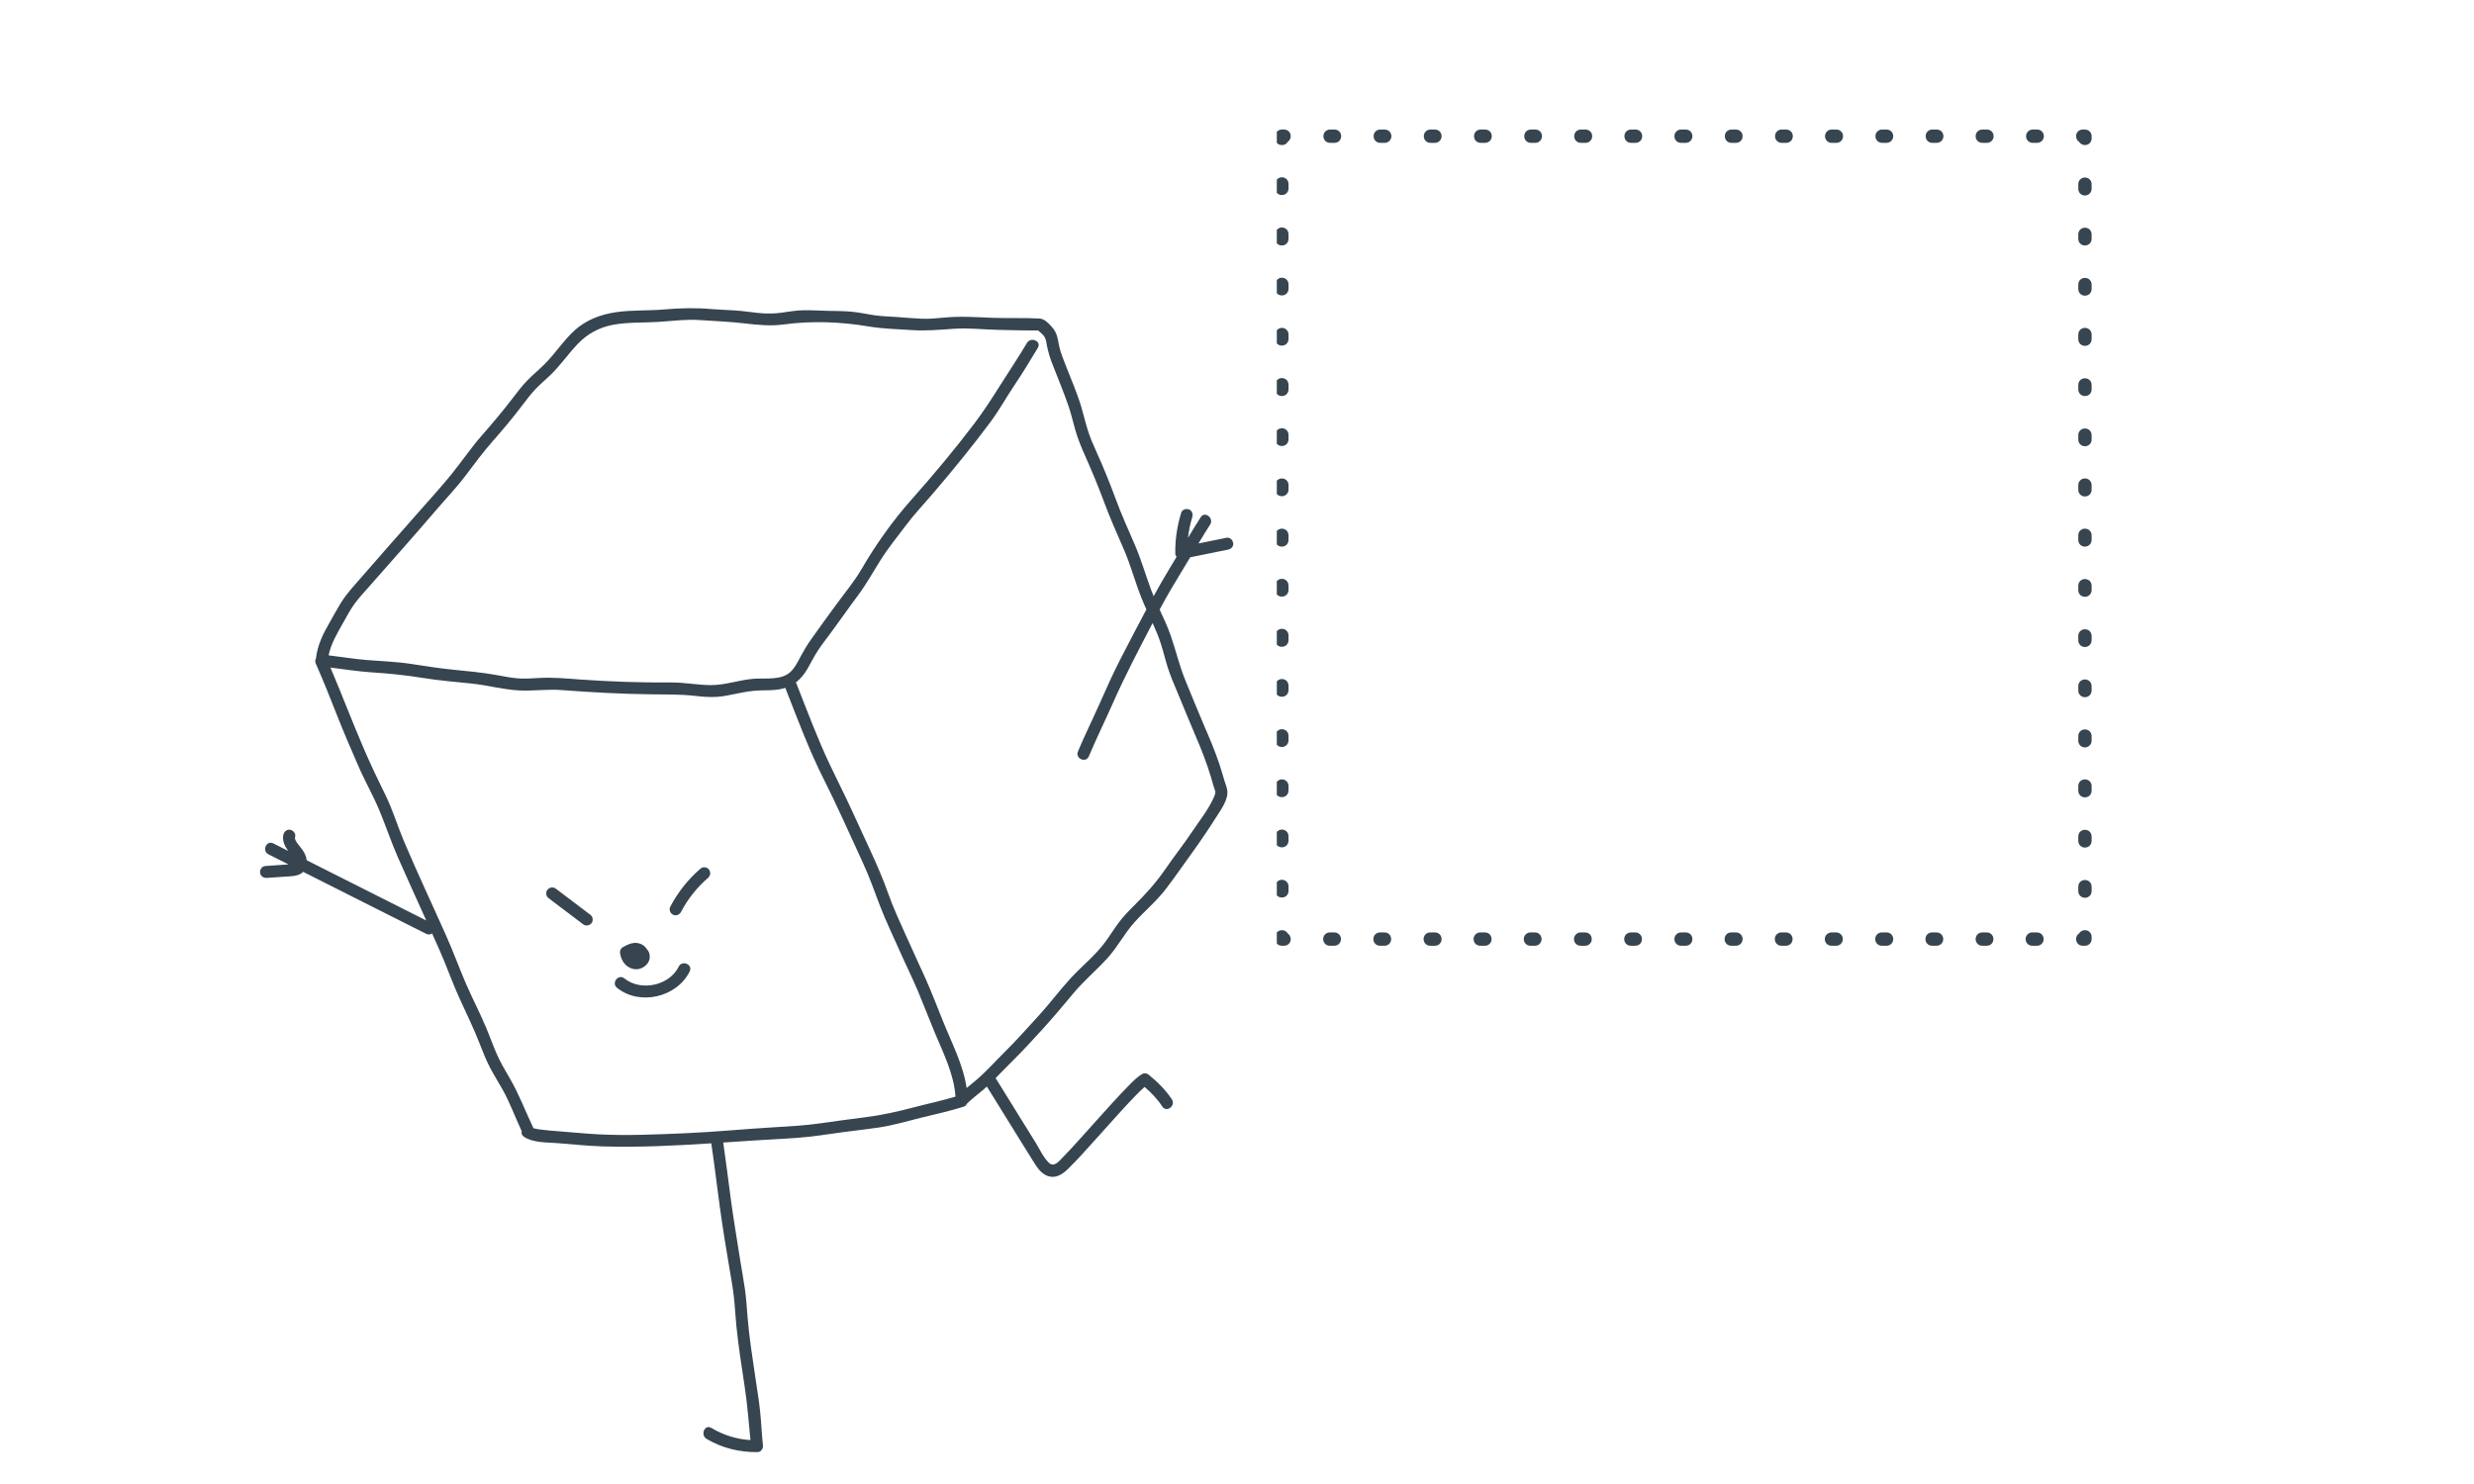 <svg xmlns="http://www.w3.org/2000/svg" xmlns:xlink="http://www.w3.org/1999/xlink" width="500" zoomAndPan="magnify" viewBox="0 0 375 225" height="300" preserveAspectRatio="xMidYMid meet" version="1.0"><defs><clipPath id="id1"><path d="M 193.535 19.641 L 317.039 19.641 L 317.039 143.391 L 193.535 143.391 Z M 193.535 19.641 " clip-rule="nonzero"/></clipPath><clipPath id="id2"><path d="M 39 46 L 187 46 L 187 221 L 39 221 Z M 39 46 " clip-rule="nonzero"/></clipPath><clipPath id="id3"><path d="M 17.156 76.539 L 162.441 19.719 L 224.18 177.574 L 78.898 234.395 Z M 17.156 76.539 " clip-rule="nonzero"/></clipPath><clipPath id="id4"><path d="M 162.637 19.641 L 17.355 76.461 L 79.094 234.32 L 224.375 177.496 Z M 162.637 19.641 " clip-rule="nonzero"/></clipPath></defs><g clip-path="url(#id1)"><path fill="rgb(21.179%, 27.06%, 30.98%)" d="M 193.289 142.043 L 193.289 142.379 C 193.289 142.953 193.727 143.391 194.301 143.391 L 194.637 143.391 C 195.207 143.391 195.645 142.953 195.645 142.379 C 195.645 142.008 195.445 141.707 195.176 141.504 C 195.008 141.199 194.668 141.031 194.301 141.031 C 193.762 141.031 193.289 141.469 193.289 142.043 Z M 224.371 141.371 L 225.078 141.371 C 225.648 141.371 226.086 141.809 226.086 142.379 C 226.086 142.953 225.648 143.391 225.078 143.391 L 224.371 143.391 C 223.797 143.391 223.359 142.953 223.359 142.379 C 223.359 141.809 223.832 141.371 224.371 141.371 Z M 300.473 141.371 L 301.145 141.371 C 301.719 141.371 302.156 141.809 302.156 142.379 C 302.156 142.953 301.719 143.391 301.145 143.391 L 300.473 143.391 C 299.898 143.391 299.461 142.953 299.461 142.379 C 299.461 141.809 299.898 141.371 300.473 141.371 Z M 231.98 141.371 L 232.652 141.371 C 233.227 141.371 233.664 141.809 233.664 142.379 C 233.664 142.953 233.227 143.391 232.652 143.391 L 231.98 143.391 C 231.406 143.391 230.969 142.953 230.969 142.379 C 230.969 141.809 231.441 141.371 231.98 141.371 Z M 216.793 141.371 L 217.5 141.371 C 218.074 141.371 218.512 141.809 218.512 142.379 C 218.512 142.953 218.074 143.391 217.5 143.391 L 216.793 143.391 C 216.223 143.391 215.781 142.953 215.781 142.379 C 215.781 141.809 216.223 141.371 216.793 141.371 Z M 201.574 141.371 L 202.246 141.371 C 202.82 141.371 203.258 141.809 203.258 142.379 C 203.258 142.953 202.82 143.391 202.246 143.391 L 201.574 143.391 C 201 143.391 200.562 142.953 200.562 142.379 C 200.562 141.809 201 141.371 201.574 141.371 Z M 308.047 141.371 L 308.754 141.371 C 309.328 141.371 309.766 141.809 309.766 142.379 C 309.766 142.953 309.328 143.391 308.754 143.391 L 308.047 143.391 C 307.477 143.391 307.039 142.953 307.039 142.379 C 307.039 141.809 307.508 141.371 308.047 141.371 Z M 239.59 141.371 L 240.266 141.371 C 240.836 141.371 241.273 141.809 241.273 142.379 C 241.273 142.953 240.836 143.391 240.266 143.391 L 239.59 143.391 C 239.02 143.391 238.578 142.953 238.578 142.379 C 238.578 141.809 239.051 141.371 239.59 141.371 Z M 209.184 141.371 L 209.855 141.371 C 210.43 141.371 210.867 141.809 210.867 142.379 C 210.867 142.953 210.43 143.391 209.855 143.391 L 209.184 143.391 C 208.609 143.391 208.172 142.953 208.172 142.379 C 208.172 141.809 208.609 141.371 209.184 141.371 Z M 262.422 141.371 L 263.129 141.371 C 263.699 141.371 264.137 141.809 264.137 142.379 C 264.137 142.953 263.699 143.391 263.129 143.391 L 262.422 143.391 C 261.848 143.391 261.41 142.953 261.41 142.379 C 261.41 141.809 261.848 141.371 262.422 141.371 Z M 285.25 141.371 L 285.957 141.371 C 286.531 141.371 286.969 141.809 286.969 142.379 C 286.969 142.953 286.531 143.391 285.957 143.391 L 285.25 143.391 C 284.68 143.391 284.242 142.953 284.242 142.379 C 284.242 141.809 284.68 141.371 285.25 141.371 Z M 254.812 141.371 L 255.52 141.371 C 256.09 141.371 256.527 141.809 256.527 142.379 C 256.527 142.953 256.09 143.391 255.52 143.391 L 254.812 143.391 C 254.238 143.391 253.801 142.953 253.801 142.379 C 253.801 141.809 254.273 141.371 254.812 141.371 Z M 270.031 141.371 L 270.703 141.371 C 271.277 141.371 271.715 141.809 271.715 142.379 C 271.715 142.953 271.277 143.391 270.703 143.391 L 270.031 143.391 C 269.457 143.391 269.02 142.953 269.02 142.379 C 269.02 141.809 269.457 141.371 270.031 141.371 Z M 277.641 141.371 L 278.316 141.371 C 278.887 141.371 279.324 141.809 279.324 142.379 C 279.324 142.953 278.887 143.391 278.316 143.391 L 277.609 143.391 C 277.035 143.391 276.598 142.953 276.598 142.379 C 276.598 141.809 277.07 141.371 277.641 141.371 Z M 247.199 141.371 L 247.875 141.371 C 248.445 141.371 248.883 141.809 248.883 142.379 C 248.883 142.953 248.445 143.391 247.875 143.391 L 247.199 143.391 C 246.629 143.391 246.191 142.953 246.191 142.379 C 246.191 141.809 246.66 141.371 247.199 141.371 Z M 292.863 141.371 L 293.535 141.371 C 294.109 141.371 294.547 141.809 294.547 142.379 C 294.547 142.953 294.109 143.391 293.535 143.391 L 292.863 143.391 C 292.289 143.391 291.852 142.953 291.852 142.379 C 291.852 141.809 292.289 141.371 292.863 141.371 Z M 315.152 141.504 C 315.355 141.199 315.66 141.031 316.027 141.031 C 316.602 141.031 317.039 141.469 317.039 142.043 L 317.039 142.379 C 317.039 142.953 316.602 143.391 316.027 143.391 L 315.691 143.391 C 315.121 143.391 314.684 142.953 314.684 142.379 C 314.684 142.008 314.883 141.672 315.152 141.504 Z M 316.027 136.117 C 315.457 136.117 315.02 135.68 315.02 135.105 L 315.02 134.434 C 315.02 133.859 315.457 133.422 316.027 133.422 C 316.602 133.422 317.039 133.859 317.039 134.434 L 317.039 135.105 C 317.039 135.68 316.602 136.117 316.027 136.117 Z M 316.027 52.438 C 315.457 52.438 315.02 52 315.02 51.426 L 315.02 50.719 C 315.02 50.148 315.457 49.711 316.027 49.711 C 316.602 49.711 317.039 50.148 317.039 50.719 L 317.039 51.426 C 317.039 52 316.602 52.438 316.027 52.438 Z M 316.027 75.27 C 315.457 75.27 315.02 74.832 315.02 74.258 L 315.02 73.551 C 315.02 72.98 315.457 72.539 316.027 72.539 C 316.602 72.539 317.039 72.98 317.039 73.551 L 317.039 74.258 C 317.039 74.832 316.602 75.27 316.027 75.27 Z M 316.027 82.879 C 315.457 82.879 315.02 82.441 315.02 81.867 L 315.02 81.16 C 315.02 80.59 315.457 80.152 316.027 80.152 C 316.602 80.152 317.039 80.59 317.039 81.16 L 317.039 81.867 C 317.039 82.406 316.602 82.879 316.027 82.879 Z M 316.027 67.656 C 315.457 67.656 315.02 67.219 315.02 66.648 L 315.02 65.973 C 315.02 65.402 315.457 64.965 316.027 64.965 C 316.602 64.965 317.039 65.402 317.039 65.973 L 317.039 66.648 C 317.039 67.219 316.602 67.656 316.027 67.656 Z M 316.027 60.047 C 315.457 60.047 315.02 59.609 315.02 59.039 L 315.02 58.363 C 315.02 57.793 315.457 57.355 316.027 57.355 C 316.602 57.355 317.039 57.793 317.039 58.363 L 317.039 59.07 C 317.039 59.609 316.602 60.047 316.027 60.047 Z M 316.027 29.641 C 315.457 29.641 315.02 29.203 315.02 28.629 L 315.02 27.922 C 315.02 27.352 315.457 26.914 316.027 26.914 C 316.602 26.914 317.039 27.352 317.039 27.922 L 317.039 28.629 C 317.039 29.168 316.602 29.641 316.027 29.641 Z M 316.027 37.219 C 315.457 37.219 315.02 36.781 315.02 36.207 L 315.02 35.535 C 315.02 34.961 315.457 34.523 316.027 34.523 C 316.602 34.523 317.039 34.961 317.039 35.535 L 317.039 36.207 C 317.039 36.781 316.602 37.219 316.027 37.219 Z M 316.027 90.488 C 315.457 90.488 315.02 90.051 315.02 89.48 L 315.02 88.805 C 315.02 88.234 315.457 87.793 316.027 87.793 C 316.602 87.793 317.039 88.234 317.039 88.805 L 317.039 89.48 C 317.039 90.016 316.602 90.488 316.027 90.488 Z M 316.027 44.828 C 315.457 44.828 315.02 44.391 315.02 43.816 L 315.02 43.145 C 315.02 42.57 315.457 42.133 316.027 42.133 C 316.602 42.133 317.039 42.57 317.039 43.145 L 317.039 43.816 C 317.039 44.391 316.602 44.828 316.027 44.828 Z M 316.027 113.32 C 315.457 113.32 315.02 112.883 315.02 112.309 L 315.02 111.602 C 315.02 111.031 315.457 110.594 316.027 110.594 C 316.602 110.594 317.039 111.031 317.039 111.602 L 317.039 112.309 C 317.039 112.848 316.602 113.32 316.027 113.32 Z M 316.027 120.895 C 315.457 120.895 315.02 120.457 315.02 119.887 L 315.02 119.18 C 315.02 118.605 315.457 118.168 316.027 118.168 C 316.602 118.168 317.039 118.605 317.039 119.18 L 317.039 119.887 C 317.039 120.457 316.602 120.895 316.027 120.895 Z M 316.027 128.508 C 315.457 128.508 315.02 128.066 315.02 127.496 L 315.02 126.824 C 315.02 126.25 315.457 125.812 316.027 125.812 C 316.602 125.812 317.039 126.25 317.039 126.824 L 317.039 127.496 C 317.039 128.066 316.602 128.508 316.027 128.508 Z M 316.027 105.711 C 315.457 105.711 315.02 105.27 315.02 104.699 L 315.02 104.027 C 315.02 103.453 315.457 103.016 316.027 103.016 C 316.602 103.016 317.039 103.453 317.039 104.027 L 317.039 104.699 C 317.039 105.238 316.602 105.711 316.027 105.711 Z M 316.027 98.098 C 315.457 98.098 315.02 97.66 315.02 97.09 L 315.02 96.414 C 315.02 95.844 315.457 95.406 316.027 95.406 C 316.602 95.406 317.039 95.844 317.039 96.414 L 317.039 97.09 C 317.039 97.629 316.602 98.098 316.027 98.098 Z M 315.691 19.641 L 316.027 19.641 C 316.602 19.641 317.039 20.078 317.039 20.648 L 317.039 20.988 C 317.039 21.559 316.602 21.996 316.027 21.996 C 315.66 21.996 315.355 21.793 315.152 21.527 C 314.883 21.324 314.684 21.02 314.684 20.648 C 314.684 20.078 315.121 19.641 315.691 19.641 Z M 308.789 21.66 L 308.117 21.66 C 307.543 21.66 307.105 21.223 307.105 20.648 C 307.105 20.078 307.543 19.641 308.117 19.641 L 308.789 19.641 C 309.363 19.641 309.801 20.078 309.801 20.648 C 309.801 21.223 309.328 21.66 308.789 21.66 Z M 278.348 21.66 L 277.641 21.66 C 277.07 21.66 276.633 21.223 276.633 20.648 C 276.633 20.078 277.07 19.641 277.641 19.641 L 278.348 19.641 C 278.922 19.641 279.359 20.078 279.359 20.648 C 279.359 21.223 278.922 21.66 278.348 21.66 Z M 293.57 21.66 L 292.895 21.66 C 292.324 21.66 291.887 21.223 291.887 20.648 C 291.887 20.078 292.324 19.641 292.895 19.641 L 293.57 19.641 C 294.141 19.641 294.578 20.078 294.578 20.648 C 294.578 21.223 294.109 21.66 293.57 21.66 Z M 285.957 21.66 L 285.285 21.66 C 284.711 21.66 284.273 21.223 284.273 20.648 C 284.273 20.078 284.711 19.641 285.285 19.641 L 285.957 19.641 C 286.531 19.641 286.969 20.078 286.969 20.648 C 286.969 21.223 286.496 21.66 285.957 21.66 Z M 301.18 21.66 L 300.473 21.66 C 299.898 21.66 299.461 21.223 299.461 20.648 C 299.461 20.078 299.898 19.641 300.473 19.641 L 301.18 19.641 C 301.75 19.641 302.188 20.078 302.188 20.648 C 302.188 21.223 301.719 21.66 301.18 21.66 Z M 225.109 21.66 L 224.438 21.66 C 223.863 21.66 223.426 21.223 223.426 20.648 C 223.426 20.078 223.863 19.641 224.438 19.641 L 225.109 19.641 C 225.684 19.641 226.121 20.078 226.121 20.648 C 226.121 21.223 225.648 21.66 225.109 21.66 Z M 217.5 21.66 L 216.828 21.66 C 216.254 21.66 215.816 21.223 215.816 20.648 C 215.816 20.078 216.254 19.641 216.828 19.641 L 217.5 19.641 C 218.074 19.641 218.512 20.078 218.512 20.648 C 218.512 21.223 218.039 21.66 217.5 21.66 Z M 232.723 21.66 L 232.047 21.66 C 231.477 21.66 231.039 21.223 231.039 20.648 C 231.039 20.078 231.477 19.641 232.047 19.641 L 232.723 19.641 C 233.293 19.641 233.73 20.078 233.73 20.648 C 233.73 21.223 233.258 21.66 232.723 21.66 Z M 202.281 21.66 L 201.605 21.66 C 201.035 21.66 200.598 21.223 200.598 20.648 C 200.598 20.078 201.035 19.641 201.605 19.641 L 202.281 19.641 C 202.852 19.641 203.289 20.078 203.289 20.648 C 203.289 21.223 202.852 21.66 202.281 21.66 Z M 209.891 21.66 L 209.215 21.66 C 208.645 21.66 208.207 21.223 208.207 20.648 C 208.207 20.078 208.645 19.641 209.215 19.641 L 209.891 19.641 C 210.461 19.641 210.902 20.078 210.902 20.648 C 210.902 21.223 210.43 21.66 209.891 21.66 Z M 255.52 21.66 L 254.812 21.66 C 254.238 21.66 253.801 21.223 253.801 20.648 C 253.801 20.078 254.238 19.641 254.812 19.641 L 255.52 19.641 C 256.09 19.641 256.527 20.078 256.527 20.648 C 256.527 21.223 256.09 21.66 255.52 21.66 Z M 240.332 21.66 L 239.625 21.66 C 239.051 21.66 238.613 21.223 238.613 20.648 C 238.613 20.078 239.051 19.641 239.625 19.641 L 240.332 19.641 C 240.902 19.641 241.34 20.078 241.34 20.648 C 241.34 21.223 240.871 21.66 240.332 21.66 Z M 270.738 21.66 L 270.066 21.66 C 269.492 21.66 269.055 21.223 269.055 20.648 C 269.055 20.078 269.492 19.641 270.066 19.641 L 270.738 19.641 C 271.312 19.641 271.75 20.078 271.75 20.648 C 271.75 21.223 271.312 21.66 270.738 21.66 Z M 263.129 21.66 L 262.453 21.66 C 261.883 21.66 261.445 21.223 261.445 20.648 C 261.445 20.078 261.883 19.641 262.453 19.641 L 263.129 19.641 C 263.699 19.641 264.137 20.078 264.137 20.648 C 264.137 21.223 263.699 21.66 263.129 21.66 Z M 247.906 21.66 L 247.234 21.66 C 246.66 21.66 246.223 21.223 246.223 20.648 C 246.223 20.078 246.66 19.641 247.234 19.641 L 247.906 19.641 C 248.48 19.641 248.918 20.078 248.918 20.648 C 248.918 21.223 248.48 21.66 247.906 21.66 Z M 194.301 19.641 L 194.637 19.641 C 195.207 19.641 195.645 20.078 195.645 20.648 C 195.645 21.02 195.445 21.324 195.176 21.527 C 195.008 21.828 194.668 21.996 194.301 21.996 C 193.727 21.996 193.289 21.559 193.289 20.988 L 193.289 20.648 C 193.289 20.078 193.762 19.641 194.301 19.641 Z M 194.301 64.93 C 194.871 64.93 195.309 65.367 195.309 65.941 L 195.309 66.613 C 195.309 67.188 194.871 67.625 194.301 67.625 C 193.727 67.625 193.289 67.188 193.289 66.613 L 193.289 65.941 C 193.289 65.367 193.762 64.93 194.301 64.93 Z M 194.301 57.32 C 194.871 57.32 195.309 57.758 195.309 58.332 L 195.309 59.039 C 195.309 59.609 194.871 60.047 194.301 60.047 C 193.727 60.047 193.289 59.609 193.289 59.039 L 193.289 58.332 C 193.289 57.758 193.762 57.32 194.301 57.32 Z M 194.301 72.539 C 194.871 72.539 195.309 72.98 195.309 73.551 L 195.309 74.223 C 195.309 74.797 194.871 75.234 194.301 75.234 C 193.727 75.234 193.289 74.797 193.289 74.223 L 193.289 73.551 C 193.289 72.98 193.762 72.539 194.301 72.539 Z M 194.301 80.152 C 194.871 80.152 195.309 80.59 195.309 81.16 L 195.309 81.867 C 195.309 82.441 194.871 82.879 194.301 82.879 C 193.727 82.879 193.289 82.441 193.289 81.867 L 193.289 81.16 C 193.289 80.59 193.762 80.152 194.301 80.152 Z M 194.301 49.711 C 194.871 49.711 195.309 50.148 195.309 50.719 L 195.309 51.395 C 195.309 51.965 194.871 52.402 194.301 52.402 C 193.727 52.402 193.289 51.965 193.289 51.395 L 193.289 50.719 C 193.289 50.18 193.762 49.711 194.301 49.711 Z M 194.301 26.879 C 194.871 26.879 195.309 27.316 195.309 27.891 L 195.309 28.562 C 195.309 29.137 194.871 29.574 194.301 29.574 C 193.727 29.574 193.289 29.137 193.289 28.562 L 193.289 27.891 C 193.289 27.352 193.762 26.879 194.301 26.879 Z M 194.301 34.488 C 194.871 34.488 195.309 34.926 195.309 35.5 L 195.309 36.207 C 195.309 36.781 194.871 37.219 194.301 37.219 C 193.727 37.219 193.289 36.781 193.289 36.207 L 193.289 35.5 C 193.289 34.961 193.762 34.488 194.301 34.488 Z M 194.301 133.391 C 194.871 133.391 195.309 133.828 195.309 134.398 L 195.309 135.074 C 195.309 135.645 194.871 136.082 194.301 136.082 C 193.727 136.082 193.289 135.645 193.289 135.074 L 193.289 134.398 C 193.289 133.828 193.762 133.391 194.301 133.391 Z M 194.301 42.102 C 194.871 42.102 195.309 42.539 195.309 43.109 L 195.309 43.785 C 195.309 44.355 194.871 44.793 194.301 44.793 C 193.727 44.793 193.289 44.355 193.289 43.785 L 193.289 43.109 C 193.289 42.57 193.762 42.102 194.301 42.102 Z M 194.301 87.762 C 194.871 87.762 195.309 88.199 195.309 88.77 L 195.309 89.445 C 195.309 90.016 194.871 90.457 194.301 90.457 C 193.727 90.457 193.289 90.016 193.289 89.445 L 193.289 88.77 C 193.289 88.199 193.762 87.762 194.301 87.762 Z M 194.301 125.777 C 194.871 125.777 195.309 126.215 195.309 126.789 L 195.309 127.461 C 195.309 128.035 194.871 128.473 194.301 128.473 C 193.727 128.473 193.289 128.035 193.289 127.461 L 193.289 126.789 C 193.289 126.25 193.762 125.777 194.301 125.777 Z M 194.301 110.559 C 194.871 110.559 195.309 110.996 195.309 111.566 L 195.309 112.242 C 195.309 112.812 194.871 113.254 194.301 113.254 C 193.727 113.254 193.289 112.812 193.289 112.242 L 193.289 111.566 C 193.289 111.031 193.762 110.559 194.301 110.559 Z M 194.301 118.168 C 194.871 118.168 195.309 118.605 195.309 119.18 L 195.309 119.852 C 195.309 120.426 194.871 120.863 194.301 120.863 C 193.727 120.863 193.289 120.426 193.289 119.852 L 193.289 119.18 C 193.289 118.641 193.762 118.168 194.301 118.168 Z M 194.301 95.336 C 194.871 95.336 195.309 95.777 195.309 96.348 L 195.309 97.055 C 195.309 97.629 194.871 98.066 194.301 98.066 C 193.727 98.066 193.289 97.629 193.289 97.055 L 193.289 96.348 C 193.289 95.809 193.762 95.336 194.301 95.336 Z M 194.301 102.949 C 194.871 102.949 195.309 103.387 195.309 103.957 L 195.309 104.633 C 195.309 105.203 194.871 105.641 194.301 105.641 C 193.727 105.641 193.289 105.203 193.289 104.633 L 193.289 103.957 C 193.289 103.418 193.762 102.949 194.301 102.949 Z M 194.301 102.949 " fill-opacity="1" fill-rule="nonzero"/></g><g clip-path="url(#id2)"><g clip-path="url(#id3)"><g clip-path="url(#id4)"><path fill="rgb(21.179%, 27.06%, 30.98%)" d="M 39.418 132.297 C 39.387 131.82 39.715 131.336 40.223 131.301 C 41.281 131.23 42.34 131.156 43.398 131.082 C 43.508 131.074 43.617 131.066 43.727 131.062 C 42.715 130.551 41.707 130.039 40.695 129.535 C 39.656 129.012 40.375 127.348 41.418 127.871 C 42.172 128.25 42.926 128.633 43.68 129.012 C 43.16 128.301 42.754 127.465 42.953 126.562 C 43.055 126.098 43.488 125.703 43.988 125.809 C 44.441 125.898 44.852 126.352 44.742 126.844 C 44.727 126.91 44.719 126.973 44.711 127.039 C 44.715 127.047 44.719 127.133 44.723 127.176 C 44.723 127.191 44.727 127.199 44.727 127.211 C 44.73 127.219 44.734 127.23 44.742 127.25 C 44.777 127.34 44.82 127.43 44.855 127.516 C 44.855 127.523 44.855 127.523 44.859 127.527 C 44.875 127.551 44.887 127.578 44.902 127.602 C 44.949 127.676 45 127.75 45.047 127.82 C 45.16 127.977 45.277 128.125 45.398 128.277 C 45.812 128.785 46.215 129.312 46.395 129.957 C 46.438 130.109 46.469 130.27 46.492 130.43 C 52.531 133.473 58.566 136.531 64.613 139.562 C 63.176 136.371 61.719 133.188 60.312 129.98 C 59.305 127.68 58.508 125.312 57.555 122.992 C 56.598 120.664 55.328 118.477 54.328 116.164 C 53.234 113.637 52.129 111.117 51.125 108.551 C 50.086 105.891 49.016 103.219 47.863 100.605 C 47.738 100.32 47.77 100.066 47.887 99.863 C 48.113 97.832 48.945 96.129 49.965 94.379 C 50.523 93.418 51.035 92.434 51.617 91.488 C 52.23 90.484 52.969 89.598 53.742 88.711 C 57.023 84.938 60.328 81.188 63.633 77.438 C 65.262 75.594 66.93 73.758 68.477 71.848 C 70.02 69.938 71.383 67.91 73.004 66.059 C 74.645 64.188 76.238 62.305 77.746 60.324 C 78.469 59.375 79.191 58.422 80.031 57.578 C 80.848 56.762 81.734 56.016 82.555 55.203 C 84.172 53.594 85.391 51.645 87.082 50.102 C 88.84 48.5 91.027 47.68 93.355 47.336 C 95.773 46.98 98.227 47.133 100.656 46.918 C 103.113 46.699 105.473 46.652 107.934 46.867 C 109.145 46.969 110.355 46.992 111.562 47.078 C 112.684 47.16 113.797 47.332 114.914 47.449 C 116.074 47.566 117.195 47.57 118.355 47.422 C 119.473 47.277 120.586 47.062 121.715 47.039 C 122.969 47.012 124.23 47.098 125.484 47.129 C 126.703 47.16 127.938 47.148 129.152 47.266 C 130.273 47.375 131.375 47.621 132.484 47.789 C 133.645 47.965 134.809 47.984 135.973 48.066 C 137.191 48.152 138.406 48.27 139.629 48.32 C 140.824 48.371 142.008 48.262 143.199 48.145 C 145.598 47.918 147.953 48.086 150.355 48.184 C 152.754 48.277 155.176 48.16 157.57 48.293 C 158.332 48.336 159.043 49.109 159.52 49.668 C 159.848 50.051 160.09 50.496 160.227 50.98 C 160.387 51.539 160.453 52.121 160.59 52.684 C 160.816 53.598 161.176 54.469 161.516 55.344 C 162.328 57.453 163.262 59.559 163.906 61.723 C 164.246 62.875 164.512 64.047 164.875 65.195 C 165.242 66.367 165.734 67.492 166.242 68.613 C 167.277 70.895 168.203 73.195 169.074 75.547 C 169.941 77.898 170.945 80.164 171.953 82.461 C 172.961 84.75 173.625 87.152 174.504 89.488 C 174.617 89.789 174.738 90.09 174.863 90.391 C 175.668 88.938 176.484 87.492 177.348 86.074 C 177.684 85.527 178.016 84.973 178.344 84.422 C 178.227 84.281 178.148 84.113 178.148 83.941 C 178.109 81.816 178.426 79.742 179.051 77.711 C 179.195 77.246 179.832 77.066 180.242 77.246 C 180.734 77.461 180.855 77.973 180.711 78.441 C 180.398 79.449 180.191 80.492 180.07 81.543 C 180.703 80.492 181.34 79.445 182.004 78.414 C 182.633 77.43 184.047 78.566 183.426 79.539 C 182.82 80.48 182.238 81.438 181.66 82.398 C 183.086 82.109 184.512 81.82 185.938 81.531 C 186.414 81.434 186.883 81.887 186.93 82.34 C 186.988 82.867 186.605 83.238 186.125 83.336 C 184.219 83.723 182.312 84.109 180.406 84.496 C 180.09 85.027 179.77 85.562 179.445 86.09 C 178.176 88.18 176.914 90.266 175.773 92.426 C 176.371 93.715 176.98 95 177.445 96.34 C 178.238 98.621 178.766 100.945 179.688 103.188 C 180.598 105.391 181.484 107.605 182.422 109.797 C 183.289 111.816 184.164 113.82 184.848 115.91 C 185.109 116.711 185.348 117.523 185.586 118.332 C 185.723 118.805 185.945 119.301 186.02 119.789 C 186.227 121.16 185.156 122.621 184.473 123.699 C 183.289 125.566 182.043 127.422 180.754 129.211 C 179.422 131.055 178.117 132.941 176.742 134.754 C 175.312 136.629 173.492 138.125 171.922 139.875 C 170.406 141.57 169.371 143.629 167.832 145.309 C 166.18 147.113 164.309 148.688 162.734 150.566 C 161.219 152.371 159.727 154.168 158.141 155.914 C 156.527 157.691 154.906 159.457 153.195 161.141 C 152.426 161.895 151.676 162.688 150.914 163.461 C 152.223 165.57 153.527 167.684 154.836 169.793 C 155.535 170.922 156.238 172.051 156.941 173.18 C 157.562 174.18 158.109 175.418 158.945 176.258 C 159.754 177.074 160.504 176.078 161.098 175.469 C 161.898 174.652 162.672 173.809 163.441 172.961 C 165.141 171.094 166.805 169.188 168.516 167.324 C 169.41 166.348 170.305 165.375 171.242 164.441 C 171.848 163.84 172.453 163.207 173.211 162.801 C 173.48 162.66 173.875 162.754 174.102 162.938 C 175.418 164.004 176.699 165.258 177.625 166.68 C 178.262 167.656 176.816 168.746 176.176 167.766 C 175.449 166.652 174.508 165.672 173.496 164.801 C 173.441 164.852 173.379 164.898 173.324 164.949 C 172.926 165.297 172.555 165.676 172.184 166.055 C 171.266 166.996 170.375 167.965 169.492 168.938 C 167.668 170.945 165.883 172.984 164.047 174.98 C 163.32 175.77 162.586 176.559 161.809 177.305 C 160.988 178.09 159.961 178.723 158.797 178.297 C 157.754 177.918 157.141 176.918 156.582 176.02 C 155.828 174.809 155.074 173.594 154.32 172.383 C 152.738 169.836 151.164 167.285 149.582 164.734 C 149.402 164.898 149.223 165.07 149.035 165.23 C 148.195 165.941 147.328 166.582 146.543 167.359 C 146.453 167.551 146.309 167.715 146.086 167.785 C 143.941 168.469 141.754 168.941 139.57 169.477 C 137.418 170.008 135.324 170.645 133.125 170.961 C 130.75 171.305 128.359 171.551 125.988 171.906 C 123.695 172.25 121.422 172.516 119.105 172.633 C 115.941 172.797 112.785 173.016 109.625 173.227 C 110.039 176.043 110.383 178.871 110.758 181.688 C 111.168 184.754 111.688 187.805 112.164 190.863 C 112.398 192.371 112.688 193.867 112.902 195.375 C 113.109 196.82 113.199 198.273 113.316 199.727 C 113.562 202.77 114.055 205.816 114.492 208.836 C 114.738 210.539 115.035 212.23 115.211 213.941 C 115.391 215.684 115.461 217.43 115.648 219.168 C 115.699 219.625 115.336 220.16 114.844 220.164 C 112.117 220.199 109.453 219.566 107.098 218.156 C 106.109 217.566 106.82 215.898 107.82 216.496 C 109.641 217.582 111.652 218.219 113.75 218.34 C 113.48 215.617 113.285 212.902 112.867 210.188 C 112.402 207.152 111.93 204.086 111.617 201.031 C 111.469 199.59 111.406 198.137 111.246 196.695 C 111.082 195.191 110.805 193.703 110.551 192.215 C 110.039 189.168 109.531 186.105 109.117 183.043 C 108.676 179.812 108.289 176.57 107.816 173.348 C 102.32 173.703 96.824 173.984 91.301 173.812 C 89.004 173.738 86.711 173.484 84.418 173.312 C 82.84 173.195 80.797 173.27 79.422 172.359 C 79.078 172.129 79 171.805 79.078 171.512 C 78.078 169.363 77.27 167.113 76.098 165.051 C 75.473 163.945 74.793 162.871 74.211 161.742 C 73.645 160.641 73.195 159.48 72.742 158.324 C 71.84 156.02 70.777 153.801 69.738 151.559 C 68.637 149.184 67.789 146.711 66.734 144.312 C 66.324 143.375 65.906 142.441 65.488 141.508 C 65.266 141.691 64.957 141.762 64.609 141.586 C 58.387 138.469 52.176 135.32 45.957 132.188 C 45.281 132.84 44.324 132.84 43.43 132.898 C 42.422 132.969 41.418 133.039 40.41 133.105 C 39.941 133.137 39.449 132.797 39.418 132.297 Z M 152.242 159.547 C 154.035 157.773 155.707 155.891 157.406 154.031 C 159.109 152.176 160.605 150.145 162.312 148.293 C 164.016 146.453 166.004 144.879 167.504 142.855 C 168.203 141.91 168.82 140.906 169.52 139.961 C 170.238 138.984 171.074 138.113 171.938 137.262 C 173.68 135.543 175.238 133.812 176.629 131.789 C 177.965 129.844 179.434 127.996 180.746 126.031 C 181.871 124.348 183.219 122.684 184.023 120.812 C 184.117 120.59 184.199 120.379 184.227 120.141 C 184.219 120.145 184.211 120.039 184.215 120 C 184.195 119.953 184.16 119.844 184.148 119.812 C 183.914 119.16 183.754 118.48 183.555 117.82 C 182.91 115.68 182.102 113.613 181.215 111.562 C 180.238 109.305 179.336 107.02 178.383 104.754 C 177.898 103.598 177.398 102.441 177.016 101.246 C 176.641 100.062 176.355 98.852 175.98 97.668 C 175.633 96.566 175.184 95.512 174.711 94.461 C 172.621 98.48 170.512 102.477 168.68 106.625 C 167.492 109.312 166.18 111.953 165.047 114.668 C 164.598 115.746 162.941 115.016 163.391 113.938 C 164.391 111.531 165.559 109.203 166.613 106.82 C 167.668 104.438 168.723 102.062 169.926 99.75 C 171.199 97.297 172.461 94.836 173.766 92.402 C 173.488 91.789 173.219 91.172 172.973 90.547 C 172.027 88.133 171.367 85.629 170.328 83.25 C 169.289 80.867 168.242 78.512 167.336 76.07 C 166.418 73.586 165.402 71.172 164.324 68.754 C 163.805 67.582 163.34 66.402 162.984 65.172 C 162.645 63.992 162.379 62.793 161.984 61.633 C 161.227 59.398 160.285 57.219 159.445 55.012 C 159.125 54.172 158.875 53.312 158.695 52.43 C 158.59 51.914 158.586 51.566 158.355 51.133 C 158.184 50.809 157.738 50.418 157.344 50.098 C 155.281 50.117 153.211 50.059 151.148 50.008 C 148.969 49.957 146.777 49.695 144.598 49.848 C 142.449 49.996 140.387 50.191 138.227 50.047 C 136.055 49.902 133.84 49.859 131.695 49.5 C 127.457 48.785 123.059 48.613 118.805 49.191 C 116.758 49.469 114.789 49.258 112.754 49.02 C 110.555 48.762 108.316 48.684 106.109 48.531 C 103.918 48.379 101.773 48.695 99.59 48.816 C 97.34 48.945 95.082 48.832 92.855 49.258 C 90.75 49.66 88.973 50.652 87.504 52.215 C 86.059 53.75 84.875 55.492 83.34 56.949 C 82.621 57.633 81.859 58.273 81.172 58.992 C 80.414 59.793 79.75 60.684 79.082 61.562 C 77.695 63.391 76.23 65.133 74.715 66.855 C 73.238 68.539 71.922 70.301 70.582 72.09 C 69.219 73.91 67.637 75.547 66.164 77.273 C 62.863 81.129 59.484 84.926 56.129 88.734 C 55.32 89.656 54.465 90.559 53.742 91.547 C 53.078 92.457 52.555 93.457 52.004 94.438 C 51.09 96.074 50.184 97.562 49.805 99.359 C 51.719 99.582 53.617 99.91 55.539 100.066 C 57.801 100.25 60.059 100.316 62.301 100.66 C 64.402 100.984 66.488 101.316 68.605 101.527 C 70.84 101.754 73.066 101.949 75.277 102.352 C 76.258 102.531 77.238 102.723 78.23 102.828 C 79.383 102.953 80.527 102.863 81.676 102.793 C 83.773 102.664 85.84 102.875 87.934 103.023 C 92.508 103.344 97.09 103.512 101.672 103.473 C 103.711 103.453 105.711 103.863 107.738 103.875 C 109.945 103.883 112.043 103.086 114.227 102.914 C 116.02 102.77 118.359 103.207 119.805 101.883 C 120.477 101.266 120.898 100.398 121.32 99.602 C 121.789 98.719 122.297 97.867 122.867 97.047 C 124.156 95.195 125.512 93.375 126.84 91.551 C 128.105 89.816 129.5 88.156 130.582 86.297 C 132.746 82.57 135.301 78.969 138.164 75.746 C 141.477 72.012 144.68 68.184 147.699 64.203 C 149.141 62.301 150.402 60.32 151.676 58.305 C 153.004 56.203 154.387 54.145 155.66 52 C 156.246 51.012 157.91 51.727 157.316 52.73 C 156.148 54.703 154.941 56.648 153.664 58.559 C 152.473 60.34 151.438 62.223 150.156 63.949 C 147.445 67.602 144.57 71.113 141.621 74.578 C 140.172 76.281 138.637 77.891 137.289 79.684 C 135.984 81.418 134.578 83.148 133.426 84.988 C 132.289 86.801 131.285 88.625 130 90.34 C 128.617 92.184 127.312 94.086 125.938 95.934 C 125.277 96.824 124.598 97.699 123.984 98.621 C 123.398 99.5 122.949 100.449 122.418 101.359 C 121.914 102.23 121.332 102.941 120.625 103.477 C 120.668 103.539 120.707 103.605 120.738 103.688 C 122.352 107.781 123.895 111.941 125.777 115.918 C 126.793 118.07 127.879 120.188 128.879 122.348 C 129.871 124.5 130.852 126.66 131.855 128.805 C 132.906 131.062 133.867 133.305 134.699 135.652 C 135.488 137.887 136.523 140.027 137.48 142.195 C 138.398 144.285 139.391 146.34 140.316 148.426 C 141.262 150.566 142.105 152.758 142.977 154.93 C 144.27 158.152 146.016 161.469 146.516 164.965 C 146.969 164.582 147.434 164.207 147.898 163.82 C 149.445 162.52 150.809 160.969 152.242 159.547 Z M 58.418 120.527 C 59.531 122.789 60.242 125.211 61.223 127.531 C 63.262 132.352 65.5 137.09 67.629 141.871 C 68.688 144.246 69.574 146.684 70.598 149.07 C 71.594 151.387 72.781 153.621 73.746 155.949 C 74.273 157.227 74.738 158.527 75.289 159.793 C 75.848 161.074 76.555 162.262 77.258 163.465 C 78.676 165.898 79.652 168.523 80.859 171.059 C 81.184 171.148 81.645 171.219 81.941 171.258 C 82.855 171.387 83.777 171.453 84.695 171.52 C 86.715 171.672 88.734 171.887 90.758 171.988 C 95.152 172.207 99.594 172 103.988 171.812 C 108.492 171.621 112.977 171.16 117.477 170.902 C 119.789 170.77 122.078 170.641 124.371 170.312 C 126.66 169.984 128.945 169.668 131.238 169.383 C 133.688 169.074 136.016 168.547 138.398 167.922 C 140.543 167.355 142.703 166.906 144.828 166.27 C 144.609 162.895 143.008 159.703 141.723 156.641 C 140.855 154.566 140.055 152.465 139.188 150.387 C 138.312 148.293 137.289 146.266 136.379 144.188 C 135.391 141.938 134.301 139.715 133.418 137.422 C 132.562 135.195 131.801 132.977 130.793 130.809 C 128.82 126.555 126.941 122.254 124.828 118.07 C 122.594 113.648 120.867 108.949 119.055 104.348 C 119.047 104.324 119.043 104.309 119.039 104.289 C 118.715 104.391 118.379 104.48 118.016 104.535 C 117.074 104.676 116.121 104.648 115.172 104.68 C 113.984 104.719 112.832 104.922 111.672 105.164 C 110.695 105.363 109.723 105.578 108.727 105.652 C 107.59 105.734 106.445 105.629 105.316 105.504 C 103.105 105.258 100.926 105.293 98.707 105.27 C 96.445 105.242 94.184 105.172 91.926 105.059 C 89.648 104.945 87.375 104.797 85.102 104.625 C 82.973 104.461 80.871 104.785 78.742 104.684 C 76.293 104.566 73.887 103.883 71.445 103.633 C 68.93 103.375 66.41 103.172 63.914 102.762 C 61.367 102.344 58.848 102.105 56.273 101.934 C 54.195 101.797 52.148 101.465 50.086 101.215 C 51.871 105.391 53.465 109.648 55.277 113.816 C 56.266 116.09 57.32 118.305 58.418 120.527 Z M 106.211 131.676 C 106.57 131.367 107.215 131.473 107.477 131.859 C 107.77 132.289 107.68 132.801 107.293 133.129 C 105.672 134.52 104.23 136.332 103.242 138.238 C 103.016 138.672 102.52 138.91 102.051 138.703 C 101.625 138.52 101.355 137.945 101.582 137.508 C 102.742 135.277 104.305 133.309 106.211 131.676 Z M 82.984 134.891 C 83.312 134.512 83.852 134.438 84.258 134.742 C 86.004 136.062 87.75 137.387 89.496 138.707 C 89.879 138.992 89.961 139.617 89.648 139.98 C 89.32 140.359 88.781 140.434 88.379 140.129 C 86.629 138.809 84.883 137.484 83.137 136.164 C 82.758 135.879 82.672 135.254 82.984 134.891 Z M 97.219 146.797 C 96.512 147.094 95.742 146.953 95.121 146.523 C 94.461 146.066 94.082 145.254 93.98 144.473 C 93.945 144.191 94.082 143.805 94.34 143.652 C 95.07 143.227 95.93 142.797 96.805 143.016 C 97.258 143.125 97.633 143.352 97.926 143.723 C 97.984 143.793 98.035 143.871 98.082 143.957 C 98.109 143.984 98.141 144.012 98.164 144.043 C 98.434 144.387 98.516 144.809 98.48 145.234 C 98.418 145.945 97.848 146.531 97.219 146.797 Z M 94.641 148.344 C 97.137 150.359 101.461 149.449 102.879 146.555 C 103.391 145.512 105.055 146.238 104.539 147.285 C 102.613 151.211 96.953 152.539 93.523 149.766 C 92.613 149.031 93.734 147.609 94.641 148.344 Z M 94.641 148.344 " fill-opacity="1" fill-rule="nonzero"/></g></g></g></svg>